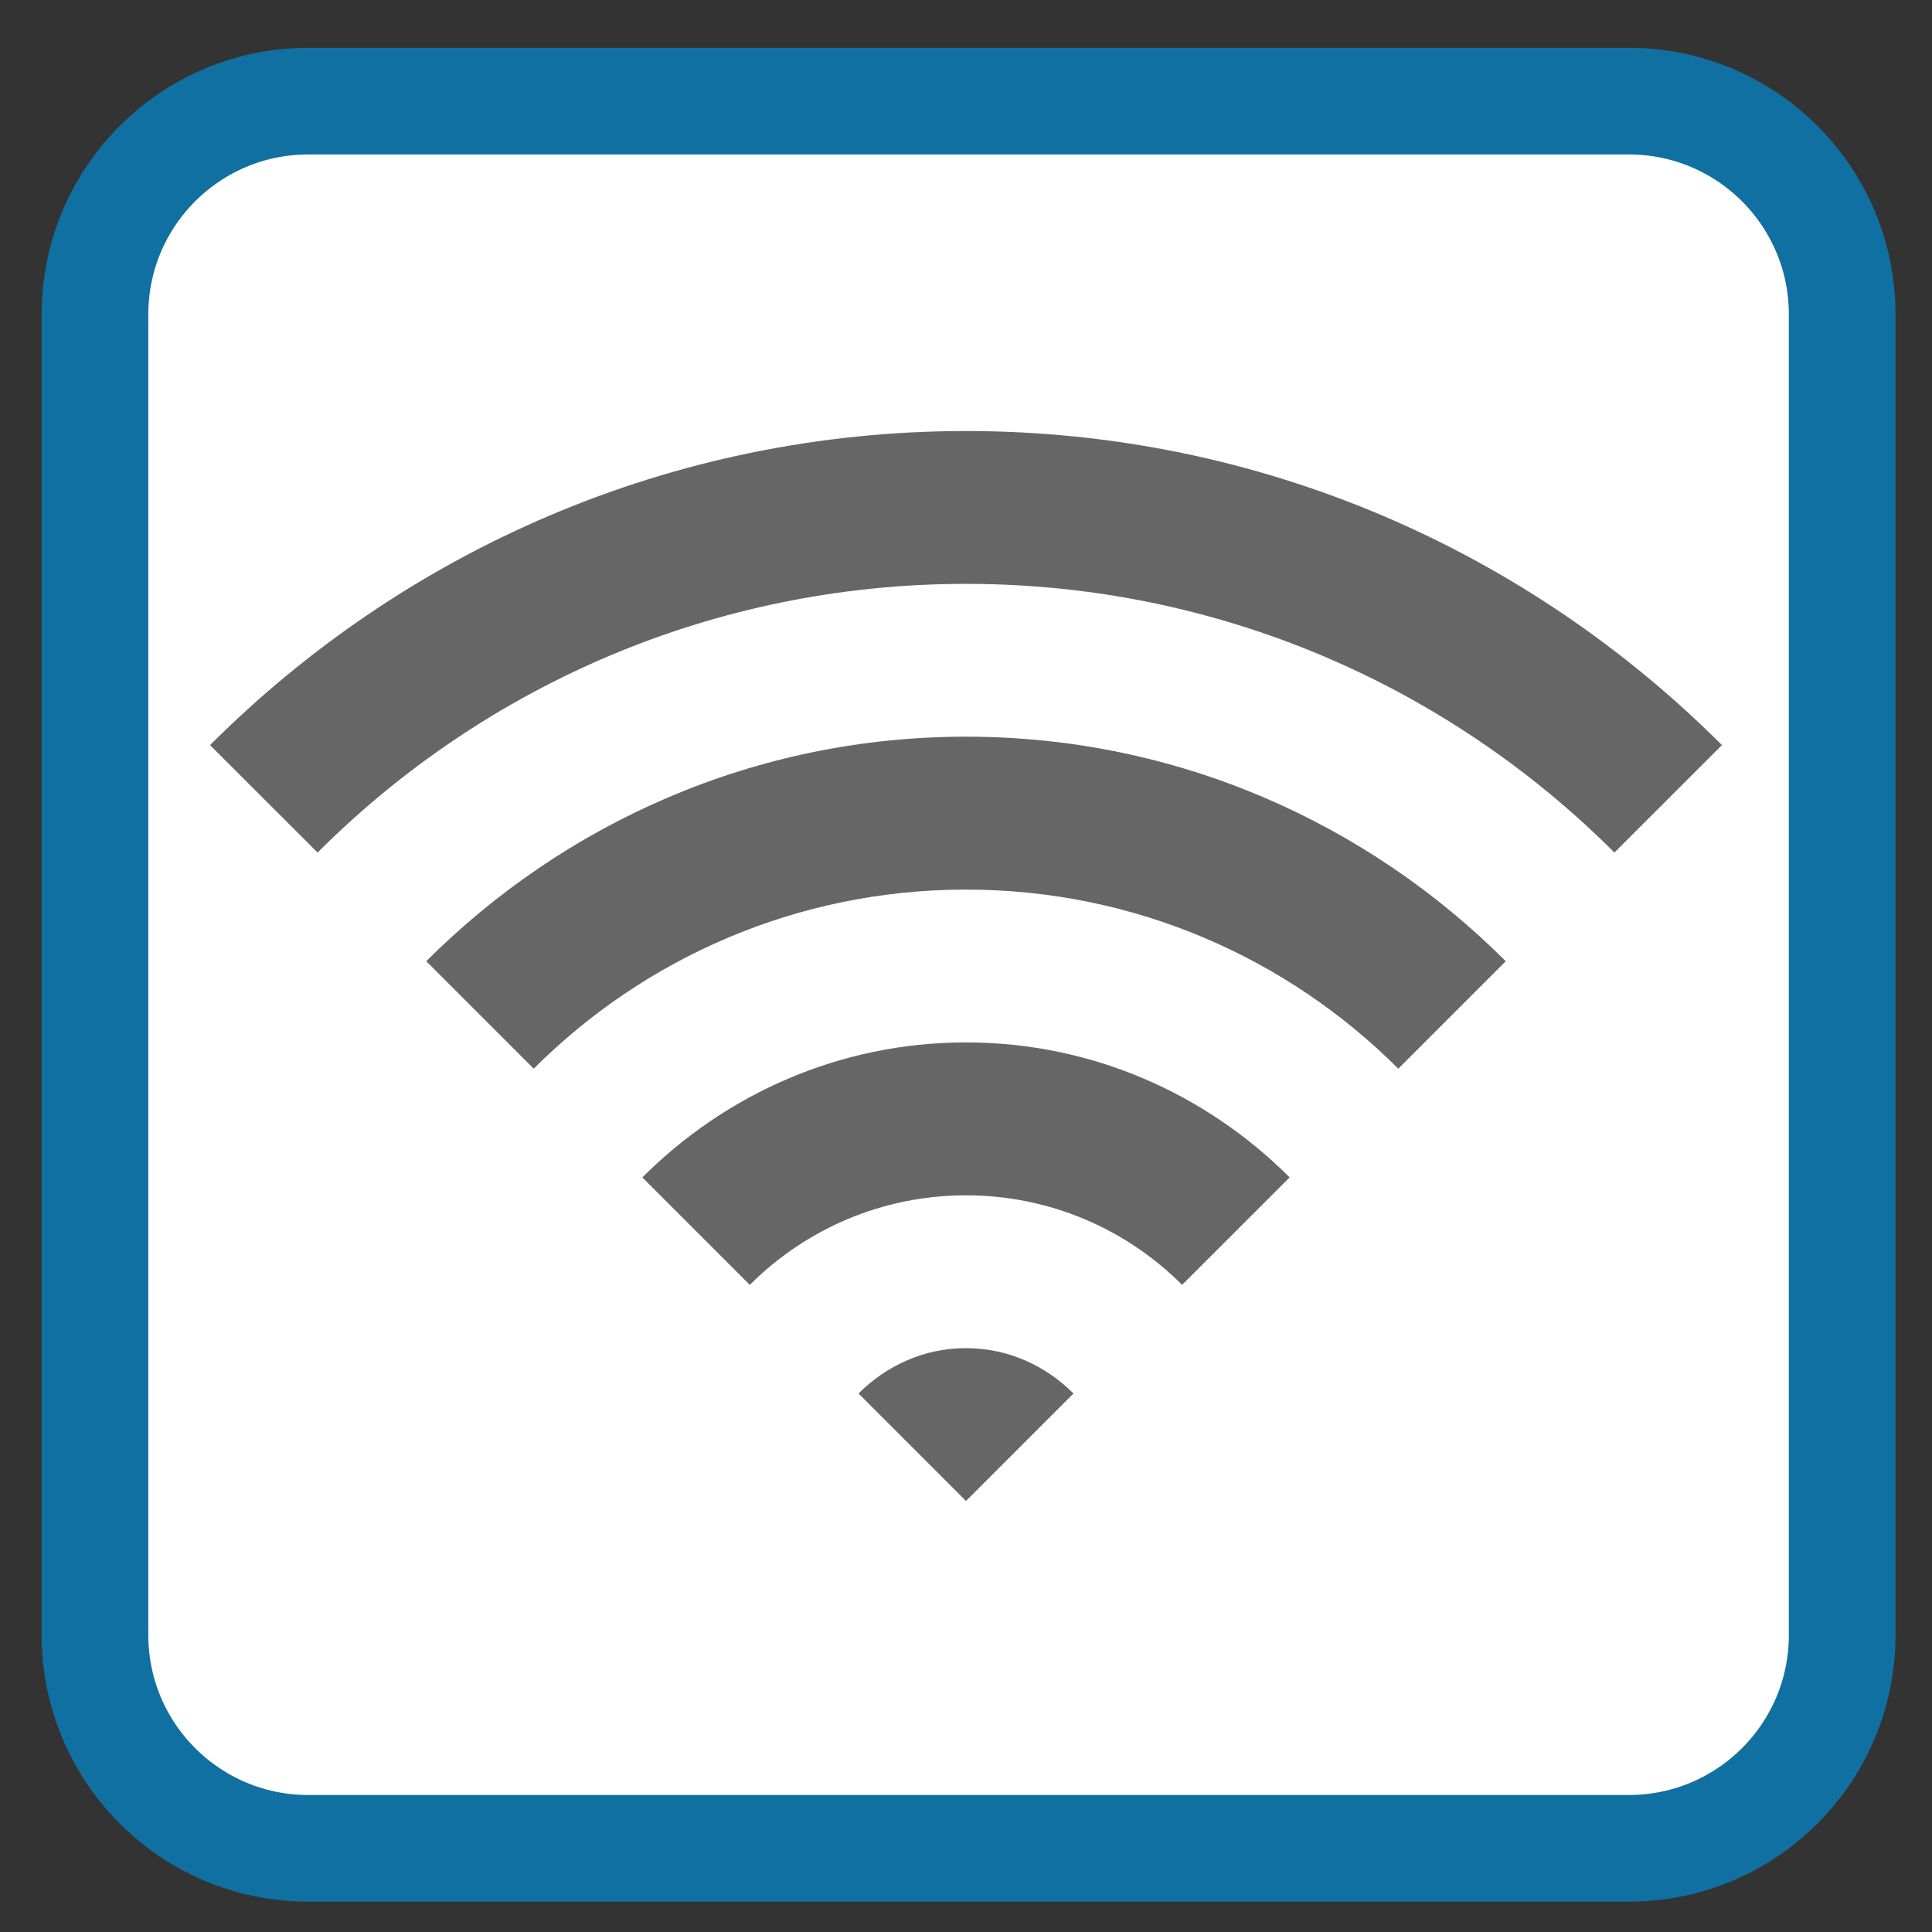 
<svg xmlns="http://www.w3.org/2000/svg" xmlns:xlink="http://www.w3.org/1999/xlink" width="96px" height="96px" viewBox="0 0 96 96" version="1.1">
<rect x="0" y="0" width="96" height="96" fill="#333333" stroke="none"/>
<g id="surface1">
<path style="fill-rule:nonzero;fill:rgb(100%,100%,100%);fill-opacity:1;stroke-width:28.192;stroke-linecap:butt;stroke-linejoin:miter;stroke:rgb(6.275%,43.922%,63.137%);stroke-opacity:1;stroke-miterlimit:4;" d="M 81.479 635.624 L 430.521 635.624 C 461.667 635.624 486.896 660.853 486.896 691.999 L 486.896 1041.04 C 486.896 1072.186 461.667 1097.415 430.521 1097.415 L 81.479 1097.415 C 50.333 1097.415 25.104 1072.186 25.104 1041.04 L 25.104 691.999 C 25.104 660.853 50.333 635.624 81.479 635.624 Z M 81.479 635.624 " transform="matrix(0.188,0,0,0.188,0,-114.472)"/>
<path style=" stroke:none;fill-rule:nonzero;fill:rgb(40%,40%,40%);fill-opacity:1;" d="M 48 66.988 C 45.902 66.988 44.035 67.867 42.66 69.242 L 48 74.582 L 53.34 69.242 C 51.965 67.867 50.098 66.988 48 66.988 Z M 48 66.988 "/>
<path style=" stroke:none;fill-rule:nonzero;fill:rgb(40%,40%,40%);fill-opacity:1;" d="M 48 51.797 C 41.711 51.797 36.043 54.379 31.918 58.504 L 37.258 63.844 C 40.008 61.094 43.809 59.395 48 59.395 C 52.191 59.395 55.992 61.094 58.738 63.844 L 64.082 58.504 C 59.957 54.379 54.289 51.797 48 51.797 Z M 48 51.797 "/>
<path style=" stroke:none;fill-rule:nonzero;fill:rgb(40%,40%,40%);fill-opacity:1;" d="M 48 36.605 C 37.52 36.605 28.055 40.891 21.18 47.762 L 26.52 53.102 C 32.02 47.605 39.613 44.203 48 44.203 C 56.383 44.203 63.98 47.605 69.48 53.102 L 74.82 47.762 C 67.945 40.891 58.48 36.605 48 36.605 Z M 48 36.605 "/>
<path style=" stroke:none;fill-rule:nonzero;fill:rgb(40%,40%,40%);fill-opacity:1;" d="M 48 21.418 C 33.324 21.418 20.062 27.398 10.438 37.023 L 15.781 42.363 C 24.027 34.113 35.422 29.012 48 29.012 C 60.578 29.012 71.973 34.113 80.219 42.363 L 85.562 37.023 C 75.938 27.398 62.676 21.418 48 21.418 Z M 48 21.418 "/>
</g>
</svg>
